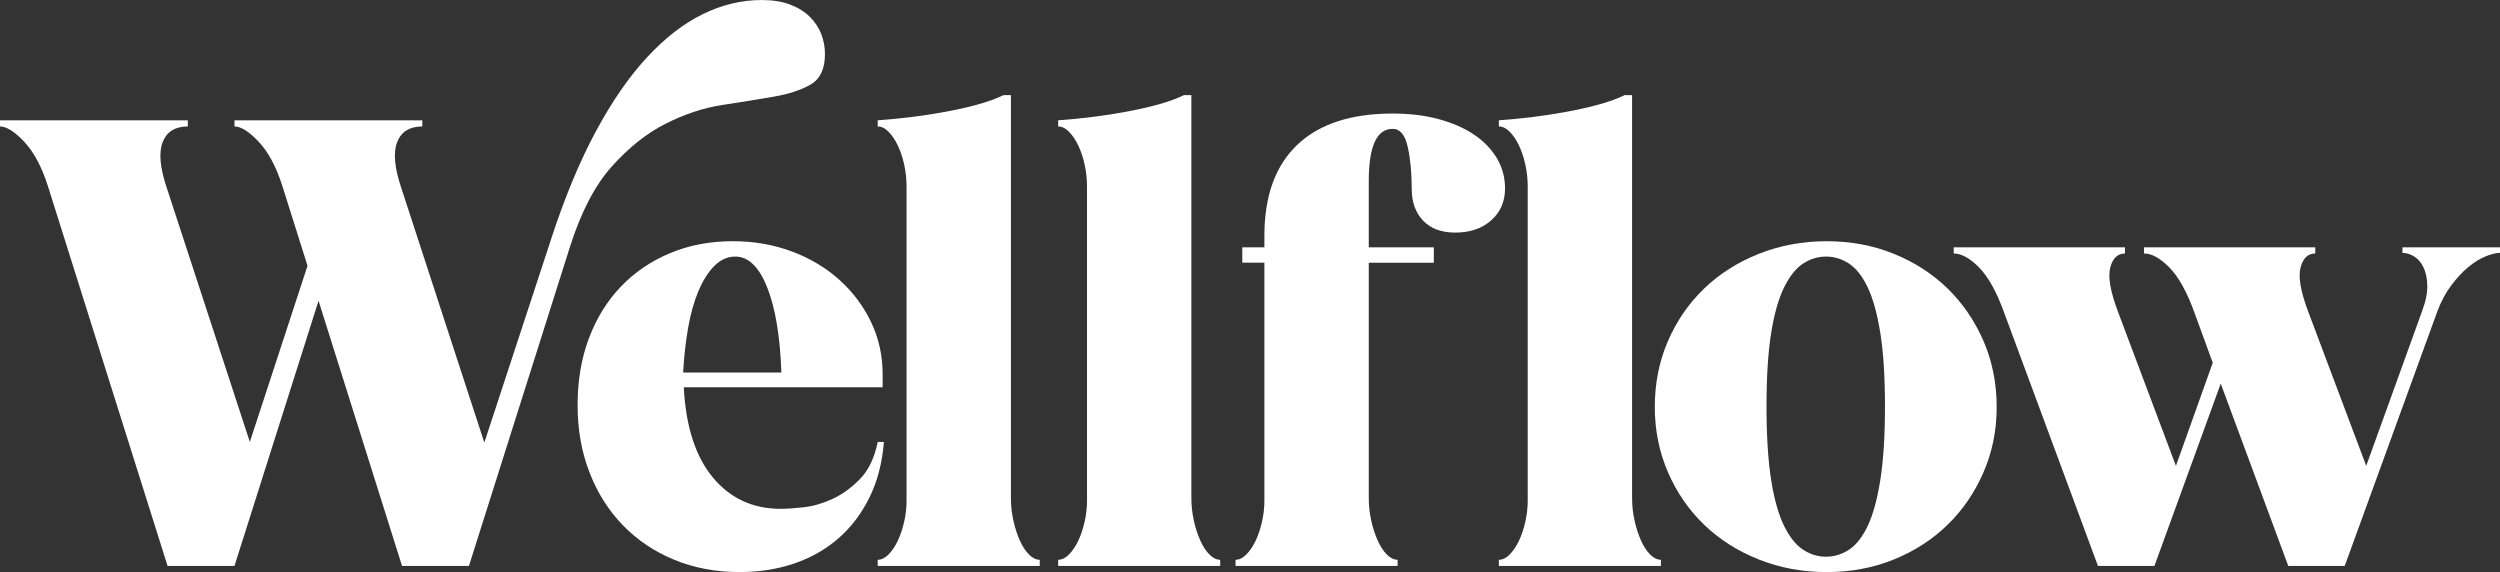 <?xml version="1.0" encoding="UTF-8"?>
<svg id="Layer_1" data-name="Layer 1" xmlns="http://www.w3.org/2000/svg" viewBox="0 0 1417.95 324.46">
  <rect x="0" y="0" width="1417.95" height="324.46" fill="#333333" stroke="none"/>
  <defs>
    <style>
      .cls-1 {
        fill: #fff;
      }
    </style>
  </defs>
  <path class="cls-1" d="M312.63,135.43c7.66-23.44,16.07-43.69,25.24-60.75,9.17-17.06,18.85-31.1,29.07-42.12,10.21-11.02,20.77-19.2,31.68-24.54,10.91-5.34,22.05-8.01,33.42-8.01,6.27,0,11.66.87,16.19,2.61,4.53,1.74,8.24,4.06,11.14,6.96,2.9,2.91,5.05,6.15,6.44,9.75,1.39,3.6,2.09,7.37,2.09,11.31,0,8.36-2.67,14.1-8.01,17.23-5.34,3.13-12.36,5.46-21.06,6.96-8.7,1.51-18.4,3.08-29.07,4.7-10.68,1.63-21.41,5.17-32.2,10.62-10.79,5.46-21.01,13.58-30.64,24.37-9.63,10.79-17.58,26.17-23.85,46.13l-57.09,180.33h-37.95l-47.35-150.39-47.69,150.39h-37.95L27.15,105.49c-3.48-10.91-7.95-19.26-13.4-25.07-5.46-5.8-10.04-8.7-13.75-8.7v-3.48h106.53v3.48c-7.2,0-11.96,2.96-14.27,8.88-2.32,5.92-1.51,14.68,2.44,26.28l47,143.78,32.72-99.91-14.27-45.26c-3.48-10.91-7.95-19.26-13.4-25.07-5.46-5.8-10.04-8.7-13.75-8.7v-3.48h106.53v3.48c-7.2,0-11.96,2.96-14.27,8.88-2.32,5.92-1.51,14.68,2.44,26.28l47,144.13,37.95-115.58Z"/>
  <path class="cls-1" d="M387.82,219.67c1.16,22.28,6.67,39.34,16.54,51.18,9.86,11.84,22.68,17.75,38.47,17.75,3.25,0,7.54-.29,12.88-.87,5.34-.58,10.79-2.14,16.36-4.7,5.57-2.55,10.79-6.32,15.67-11.31,4.87-4.99,8.24-12.01,10.1-21.06h3.48c-.93,11.84-3.66,22.34-8.18,31.51-4.53,9.17-10.39,16.88-17.58,23.15-7.2,6.27-15.55,11.03-25.07,14.27-9.52,3.25-19.84,4.87-30.98,4.87-13.46,0-25.82-2.32-37.08-6.96-11.26-4.64-20.95-11.14-29.07-19.5-8.13-8.35-14.45-18.33-18.97-29.94-4.53-11.6-6.79-24.37-6.79-38.3s2.14-26.57,6.44-37.95c4.29-11.37,10.32-21.12,18.1-29.24,7.77-8.12,17.06-14.45,27.85-18.97,10.79-4.53,22.68-6.79,35.68-6.79,11.84,0,22.92,1.91,33.25,5.74,10.32,3.83,19.32,9.17,26.98,16.01,7.66,6.85,13.69,14.85,18.1,24.02,4.41,9.17,6.61,19.09,6.61,29.76v7.31h-112.8ZM443.18,211.32c-.7-20.42-3.37-36.49-8.01-48.22-4.64-11.72-10.68-17.58-18.1-17.58-4.41,0-8.36,1.74-11.84,5.22-3.48,3.48-6.5,8.24-9.05,14.27-2.56,6.04-4.53,13.05-5.92,21.06s-2.32,16.42-2.79,25.24h55.7Z"/>
  <path class="cls-1" d="M573.38,282.69c0,4.18.46,8.36,1.39,12.53.92,4.18,2.14,7.95,3.65,11.31,1.51,3.37,3.25,6.04,5.22,8.01,1.97,1.97,4,2.96,6.09,2.96v3.48h-91.91v-3.48c2.09,0,4.12-.98,6.09-2.96s3.71-4.53,5.22-7.66c1.51-3.13,2.73-6.73,3.66-10.79.92-4.06,1.39-8.06,1.39-12.01V105.83c0-4.41-.47-8.64-1.39-12.71-.93-4.06-2.15-7.66-3.66-10.79-1.51-3.13-3.25-5.68-5.22-7.66-1.97-1.97-4-2.96-6.09-2.96v-3.48c6.49-.46,12.99-1.1,19.5-1.91,6.5-.81,12.88-1.79,19.15-2.96,6.27-1.16,12.18-2.49,17.75-4,5.57-1.51,10.56-3.31,14.97-5.4h4.18v228.73Z"/>
  <path class="cls-1" d="M675.73,282.69c0,4.18.46,8.36,1.39,12.53.92,4.18,2.14,7.95,3.65,11.31,1.51,3.37,3.25,6.04,5.22,8.01,1.97,1.97,4,2.96,6.09,2.96v3.48h-91.91v-3.48c2.09,0,4.12-.98,6.09-2.96s3.71-4.53,5.22-7.66c1.51-3.13,2.73-6.73,3.66-10.79.92-4.06,1.39-8.06,1.39-12.01V105.83c0-4.41-.47-8.64-1.39-12.71-.93-4.06-2.15-7.66-3.66-10.79-1.51-3.13-3.25-5.68-5.22-7.66-1.97-1.97-4-2.96-6.09-2.96v-3.48c6.49-.46,12.99-1.1,19.5-1.91,6.5-.81,12.88-1.79,19.15-2.96,6.27-1.16,12.18-2.49,17.75-4,5.57-1.51,10.56-3.31,14.97-5.4h4.18v228.73Z"/>
  <path class="cls-1" d="M776.34,140.3h36.9v8.7h-36.9v133.68c0,4.18.46,8.36,1.39,12.53.92,4.18,2.14,7.95,3.65,11.31,1.51,3.37,3.25,6.04,5.22,8.01,1.97,1.97,4,2.96,6.09,2.96v3.48h-91.91v-3.48c2.09,0,4.12-.98,6.09-2.96s3.71-4.53,5.22-7.66c1.51-3.13,2.73-6.73,3.66-10.79.92-4.06,1.39-8.06,1.39-12.01v-135.08h-12.53v-8.7h12.53v-6.61c0-22.51,6.21-39.69,18.63-51.52,12.41-11.84,30.46-17.76,54.14-17.76,9.51,0,18.16,1.04,25.94,3.13,7.77,2.09,14.45,4.99,20.02,8.7,5.57,3.71,9.92,8.18,13.06,13.4,3.13,5.22,4.7,10.97,4.7,17.23,0,7.43-2.61,13.46-7.83,18.1-5.22,4.65-12.01,6.96-20.37,6.96-7.89,0-13.99-2.26-18.28-6.79-4.3-4.53-6.44-10.5-6.44-17.93,0-9.05-.76-17-2.26-23.85-1.51-6.84-4.35-10.27-8.53-10.27-9.05,0-13.58,9.87-13.58,29.59v37.6Z"/>
  <path class="cls-1" d="M925.69,282.69c0,4.18.46,8.36,1.39,12.53.92,4.18,2.14,7.95,3.65,11.31,1.51,3.37,3.25,6.04,5.22,8.01,1.97,1.97,4,2.96,6.09,2.96v3.48h-91.91v-3.48c2.09,0,4.12-.98,6.09-2.96s3.71-4.53,5.22-7.66c1.51-3.13,2.73-6.73,3.66-10.79.92-4.06,1.39-8.06,1.39-12.01V105.83c0-4.41-.47-8.64-1.39-12.71-.93-4.06-2.15-7.66-3.66-10.79-1.51-3.13-3.25-5.68-5.22-7.66-1.97-1.97-4-2.96-6.09-2.96v-3.48c6.49-.46,12.99-1.1,19.5-1.91,6.5-.81,12.88-1.79,19.15-2.96,6.27-1.16,12.18-2.49,17.75-4,5.57-1.51,10.56-3.31,14.97-5.4h4.18v228.73Z"/>
  <path class="cls-1" d="M938.57,230.81c0-13.46,2.49-25.94,7.48-37.42,4.99-11.49,11.84-21.41,20.54-29.76,8.7-8.36,19.03-14.91,30.98-19.67,11.95-4.75,24.77-7.14,38.47-7.14s26.4,2.38,38.12,7.14c11.72,4.76,21.87,11.31,30.46,19.67,8.58,8.35,15.37,18.28,20.37,29.76,4.99,11.49,7.48,23.97,7.48,37.42s-2.5,25.59-7.48,37.08c-4.99,11.49-11.78,21.41-20.37,29.77-8.59,8.36-18.75,14.92-30.46,19.67-11.72,4.76-24.43,7.14-38.12,7.14s-26.52-2.38-38.47-7.14c-11.96-4.75-22.28-11.31-30.98-19.67-8.7-8.35-15.55-18.28-20.54-29.77-4.99-11.49-7.48-23.85-7.48-37.08ZM1001.93,230.47c0,16.71.87,30.58,2.61,41.6,1.74,11.03,4.18,19.73,7.31,26.11,3.13,6.39,6.73,10.91,10.79,13.58,4.06,2.67,8.41,4,13.05,4s8.99-1.33,13.06-4c4.06-2.67,7.6-7.19,10.62-13.58,3.01-6.38,5.4-15.08,7.14-26.11,1.74-11.02,2.61-24.89,2.61-41.6s-.87-30.52-2.61-41.43c-1.74-10.91-4.12-19.55-7.14-25.94-3.02-6.38-6.56-10.91-10.62-13.58-4.06-2.67-8.42-4-13.06-4s-9,1.34-13.05,4c-4.06,2.67-7.66,7.2-10.79,13.58-3.13,6.39-5.57,15.03-7.31,25.94-1.74,10.91-2.61,24.72-2.61,41.43Z"/>
  <path class="cls-1" d="M1189.92,320.98l-53.26-143.78c-4.18-11.6-8.88-20.07-14.1-25.41-5.22-5.34-10.04-8.01-14.45-8.01v-3.48h97.13v3.48c-4.18,0-6.96,2.67-8.35,8.01-1.39,5.34.11,13.81,4.53,25.41l32.72,87.03,20.89-58.49-10.44-28.55c-4.18-11.6-8.88-20.07-14.1-25.41-5.22-5.34-10.04-8.01-14.45-8.01v-3.48h97.13v3.48c-4.18,0-6.96,2.67-8.36,8.01-1.39,5.34.11,13.81,4.53,25.41l32.73,87.03,31.68-87.73c2.09-5.57,3.07-10.44,2.96-14.62-.12-4.18-.87-7.66-2.26-10.44-1.39-2.79-3.19-4.81-5.4-6.09-2.21-1.27-4.35-1.92-6.44-1.92v-3.13h55.35v3.13c-2.09,0-4.76.64-8.01,1.92-3.25,1.28-6.56,3.31-9.92,6.09-3.37,2.78-6.62,6.27-9.75,10.44-3.13,4.18-5.74,9.05-7.83,14.62l-52.57,144.48h-32.03l-38.3-103.4-37.6,103.4h-32.03Z"/>
</svg>